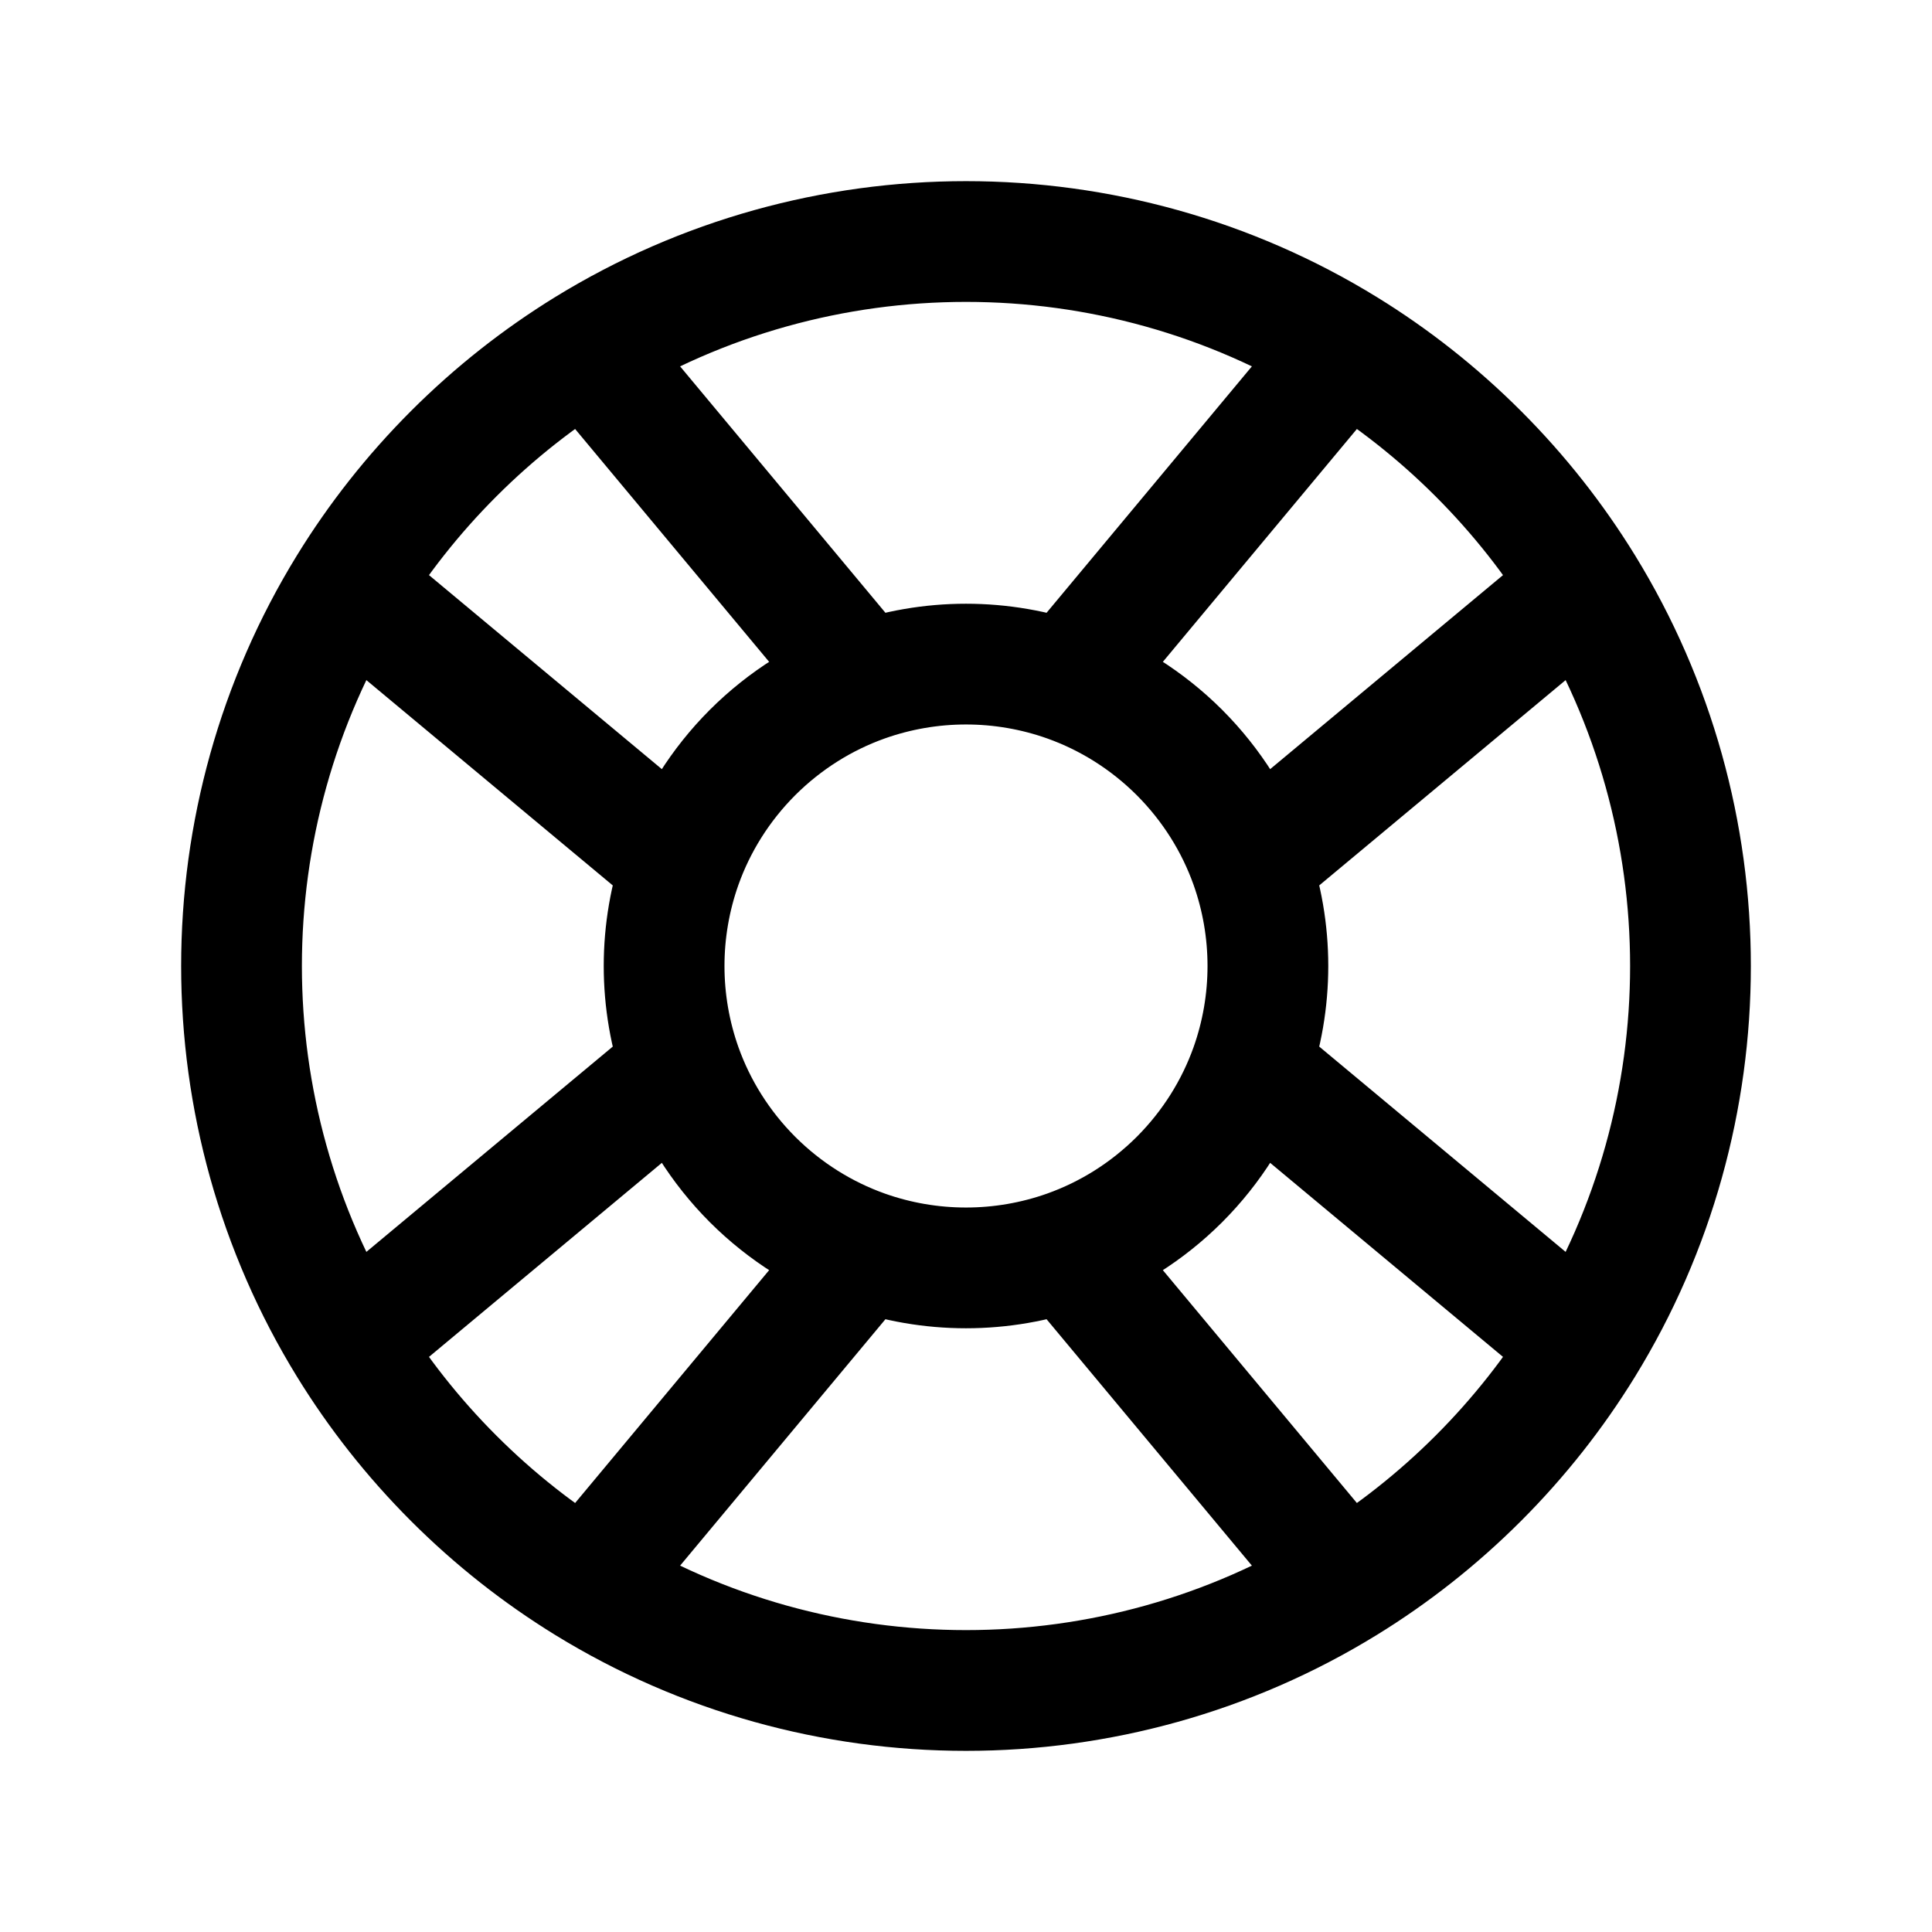 <svg width="1em" height="1em" viewBox="0 0 24 24" fill="none" xmlns="http://www.w3.org/2000/svg">
  <path
    d="M16.712 4.33C17.3 4.692 17.855 5.127 18.364 5.636C18.873 6.145 19.308 6.7 19.67 7.288M16.712 4.33L13.264 8.468M16.712 4.33C13.832 2.557 10.168 2.557 7.288 4.33M19.67 7.288L15.532 10.736M19.67 7.288C21.443 10.168 21.443 13.832 19.67 16.712M15.532 10.736C15.351 10.23 15.057 9.754 14.652 9.348C14.246 8.943 13.77 8.649 13.264 8.468M15.532 10.736C15.823 11.552 15.823 12.448 15.532 13.264M13.264 8.468C12.448 8.177 11.552 8.177 10.736 8.468M15.532 13.264C15.351 13.77 15.057 14.246 14.652 14.652C14.246 15.057 13.77 15.351 13.264 15.532M15.532 13.264L19.67 16.712M19.67 16.712C19.308 17.3 18.873 17.855 18.364 18.364C17.855 18.873 17.3 19.308 16.712 19.67M16.712 19.67L13.264 15.532M16.712 19.67C13.832 21.443 10.168 21.443 7.288 19.67M13.264 15.532C12.448 15.823 11.552 15.823 10.736 15.532M10.736 15.532C10.23 15.351 9.754 15.057 9.348 14.652C8.943 14.246 8.649 13.77 8.468 13.264M10.736 15.532L7.288 19.67M7.288 19.67C6.7 19.308 6.145 18.873 5.636 18.364C5.127 17.855 4.692 17.3 4.33 16.712M4.33 16.712L8.468 13.264M4.33 16.712C2.557 13.832 2.557 10.168 4.33 7.288M8.468 13.264C8.177 12.448 8.177 11.552 8.468 10.736M8.468 10.736C8.649 10.23 8.943 9.754 9.348 9.348C9.754 8.943 10.23 8.649 10.736 8.468M8.468 10.736L4.33 7.288M10.736 8.468L7.288 4.33M7.288 4.33C6.7 4.692 6.145 5.127 5.636 5.636C5.127 6.145 4.692 6.7 4.33 7.288"
    stroke="currentColor" stroke-width="1.5" stroke-linecap="round" stroke-linejoin="round" />
</svg>